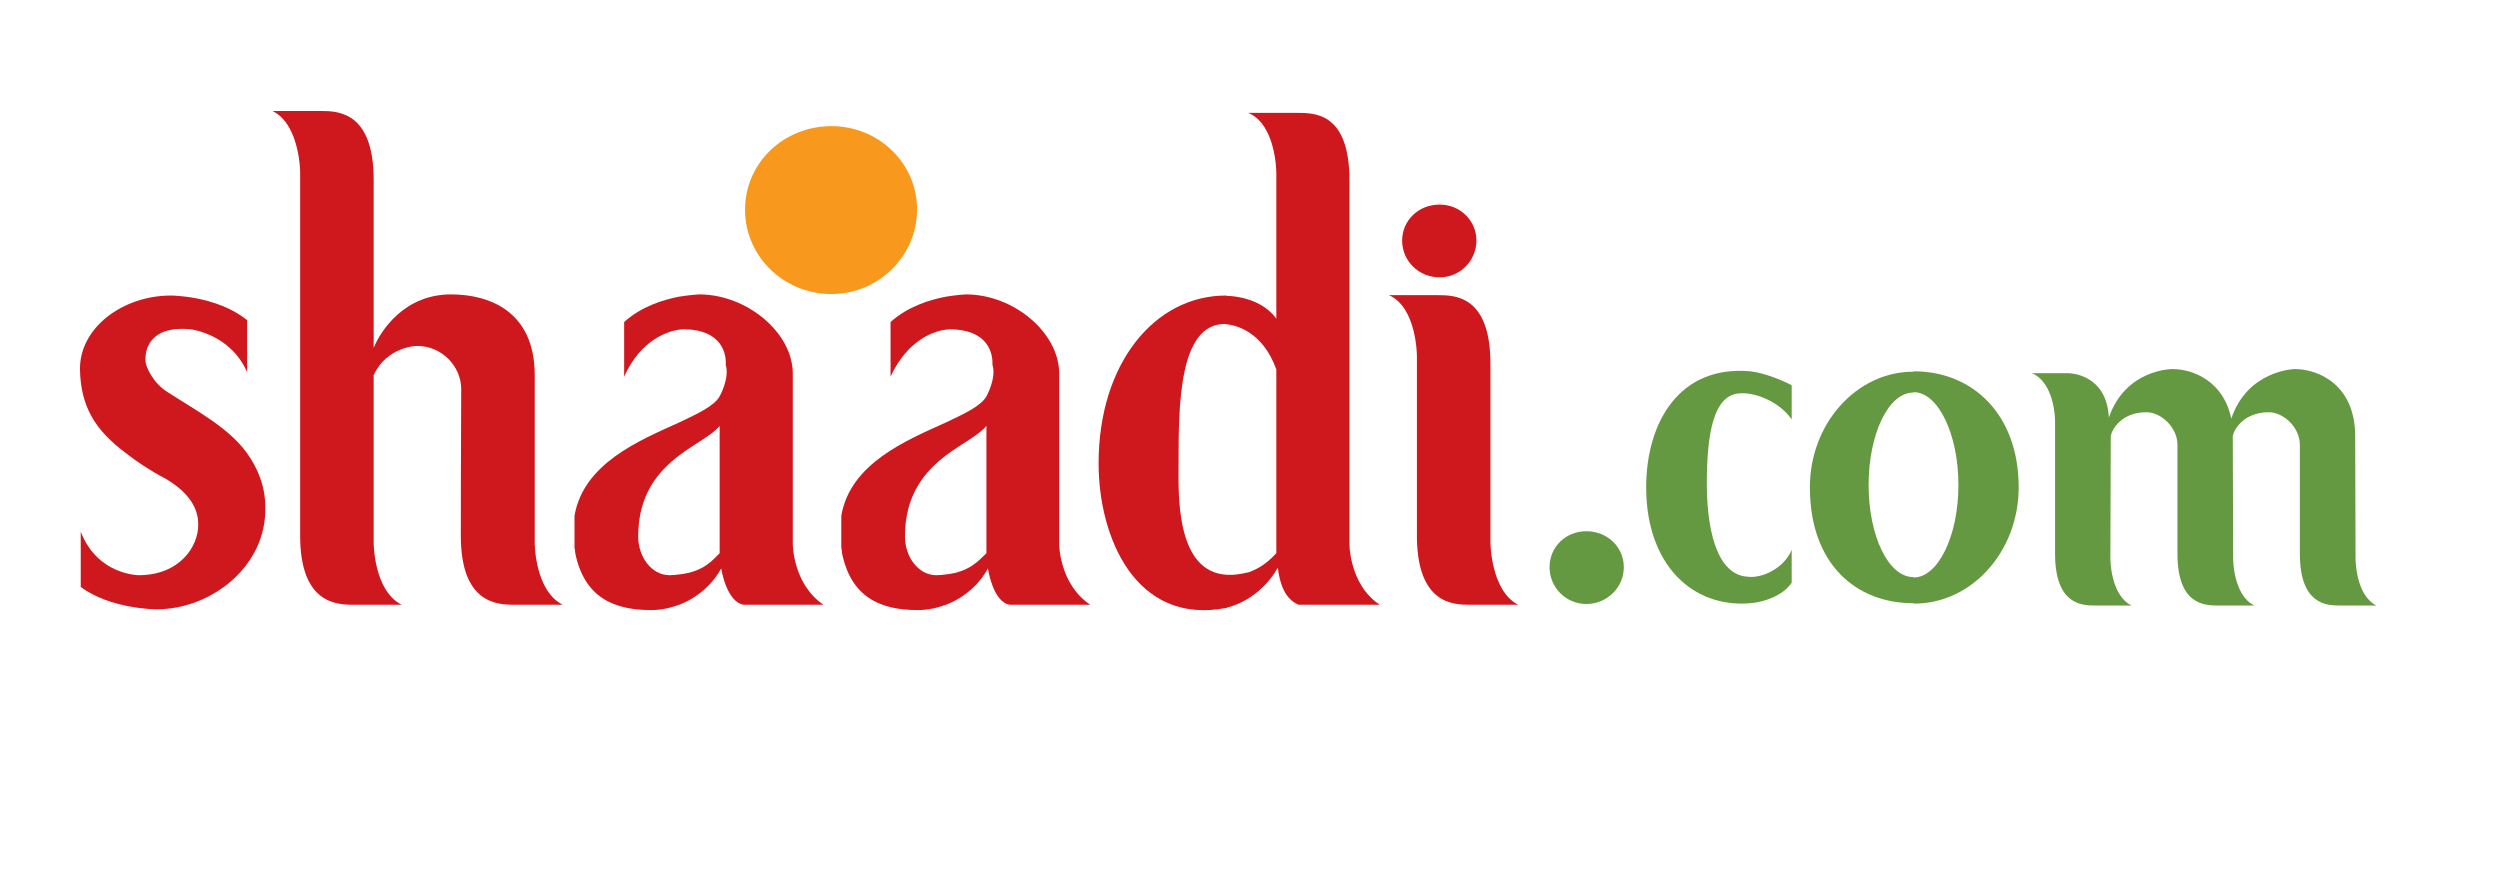 <?xml version="1.0" encoding="UTF-8" standalone="no"?>
<!-- Generator: Adobe Illustrator 15.0.1, SVG Export Plug-In . SVG Version: 6.00 Build 0)  -->

<svg
   xmlns:dc="http://purl.org/dc/elements/1.1/"
   xmlns:cc="http://creativecommons.org/ns#"
   xmlns:rdf="http://www.w3.org/1999/02/22-rdf-syntax-ns#"
   xmlns:svg="http://www.w3.org/2000/svg"
   xmlns="http://www.w3.org/2000/svg"
   xmlns:sodipodi="http://sodipodi.sourceforge.net/DTD/sodipodi-0.dtd"
   xmlns:inkscape="http://www.inkscape.org/namespaces/inkscape"
   version="1.1"
   id="Layer_1"
   x="0px"
   y="0px"
   width="475"
   height="170"
   viewBox="0 0 475 170"
   enable-background="new 0 0 612 792"
   xml:space="preserve"
   inkscape:version="0.48.0 r9654"
   sodipodi:docname="shaadi-com-logo.svg"><defs
   id="defs35" /><sodipodi:namedview
   pagecolor="#ffffff"
   bordercolor="#666666"
   borderopacity="1"
   objecttolerance="10"
   gridtolerance="10"
   guidetolerance="10"
   inkscape:pageopacity="0"
   inkscape:pageshadow="2"
   inkscape:window-width="1280"
   inkscape:window-height="968"
   id="namedview33"
   showgrid="false"
   inkscape:zoom="0.33207071"
   inkscape:cx="306"
   inkscape:cy="396"
   inkscape:window-x="-4"
   inkscape:window-y="-4"
   inkscape:window-maximized="1"
   inkscape:current-layer="Layer_1" />
<g
   id="g3"
   transform="translate(-68.251,-309.825)">
	<path
   clip-rule="evenodd"
   d="m 226.224,365.688 c -9.144,0 -16.416,-7.2 -16.416,-16.056 0,-8.784 7.272,-15.84 16.416,-15.84 9,0 16.272,7.056 16.272,15.84 0,8.784 -7.272,16.056 -16.272,16.056 z"
   id="path5"
   inkscape:connector-curvature="0"
   style="fill:#f8991d;fill-rule:evenodd" />
	<path
   clip-rule="evenodd"
   d="m 97.992,425.592 c 0,0 -8.712,0 -14.4,-4.248 v -10.512 c 3.168,8.28 11.016,8.28 11.016,8.28 7.776,0 11.376,-5.472 11.304,-9.648 0,-3.024 -1.656,-5.976 -6.12,-8.64 -3.024,-1.584 -5.616,-3.312 -7.704,-4.968 -5.688,-4.248 -8.496,-8.712 -8.64,-15.768 -0.144,-7.992 8.136,-14.112 17.28,-14.112 0,0 8.712,0 14.472,4.68 v 9.864 c -3.24,-7.344 -10.8,-8.136 -10.8,-8.136 -7.848,-0.72 -8.64,4.032 -8.496,6.048 0,1.08 1.512,4.32 4.32,5.976 4.968,3.24 11.448,6.624 14.904,11.448 2.088,2.88 3.528,6.336 3.528,10.296 0.288,11.232 -10.224,19.44 -20.664,19.44 z"
   id="path7"
   inkscape:connector-curvature="0"
   style="fill:#ce181e;fill-rule:evenodd" />
	<path
   clip-rule="evenodd"
   d="m 204.984,414.936 c -1.152,1.08 -2.88,3.528 -7.704,4.032 v 5.76 c 4.032,-1.512 6.768,-4.536 7.992,-6.912 0,0 1.008,6.48 4.32,6.912 0,0 7.92,0 15.12,0 -5.832,-3.96 -5.832,-11.52 -5.832,-11.52 v -0.072 -32.328 c 0,-7.776 -8.712,-15.048 -17.784,-15.048 0,0 -1.584,0.072 -3.816,0.432 v 6.264 c 0.504,0 0.72,-0.072 0.72,-0.072 7.56,0 8.28,4.824 8.136,6.768 0.792,2.52 -1.152,5.976 -1.152,5.976 -1.008,1.8 -4.032,3.24 -7.704,4.968 v 6.264 c 3.168,-2.376 6.336,-3.888 7.704,-5.616 v 24.192 z m -7.704,4.032 c -0.576,0.072 -1.152,0.144 -1.8,0.144 -3.528,0 -5.976,-3.6 -5.976,-7.344 0,-7.992 3.816,-12.384 7.776,-15.408 v -6.264 c -7.632,3.456 -18.144,7.776 -19.872,17.712 v 6.12 c 0.072,0.288 0.144,0.648 0.144,1.008 1.728,8.424 7.344,10.8 14.4,10.8 2.016,0 3.744,-0.432 5.328,-1.008 v -5.76 l 0,0 z m 0,-52.776 v 6.264 c -1.944,0.288 -7.2,1.728 -10.44,8.928 0,-7.776 0,-10.368 0,-10.368 3.24,-2.952 7.416,-4.248 10.44,-4.824 z"
   id="path9"
   inkscape:connector-curvature="0"
   style="fill:#ce181e;fill-rule:evenodd" />
	<path
   clip-rule="evenodd"
   d="m 255.672,414.936 c -1.224,1.08 -2.952,3.528 -7.704,4.032 v 5.76 c 4.032,-1.512 6.768,-4.536 7.992,-6.912 0,0 0.936,6.48 4.176,6.912 0,0 7.992,0 15.264,0 -5.904,-3.96 -5.904,-11.52 -5.904,-11.52 v -0.072 -32.328 c 0,-7.776 -8.64,-15.048 -17.712,-15.048 0,0 -1.584,0.072 -3.816,0.432 v 6.264 c 0.36,0 0.576,-0.072 0.576,-0.072 7.704,0 8.352,4.824 8.28,6.768 0.792,2.52 -1.152,5.976 -1.152,5.976 -1.008,1.8 -4.032,3.24 -7.704,4.968 v 6.264 c 3.168,-2.376 6.336,-3.888 7.704,-5.616 v 24.192 z m -7.704,4.032 c -0.576,0.072 -1.152,0.144 -1.8,0.144 -3.528,0 -5.976,-3.6 -5.976,-7.344 0,-7.992 3.816,-12.384 7.776,-15.408 v -6.264 c -7.632,3.456 -18.144,7.776 -19.872,17.712 v 6.048 c 0.072,0.36 0.144,0.72 0.144,1.08 1.728,8.424 7.344,10.8 14.4,10.8 1.944,0 3.744,-0.432 5.328,-1.008 v -5.76 l 0,0 z m 0,-52.776 v 6.264 c -1.8,0.216 -7.128,1.584 -10.512,8.928 0,-7.776 0,-10.368 0,-10.368 3.24,-2.952 7.488,-4.248 10.512,-4.824 z"
   id="path11"
   inkscape:connector-curvature="0"
   style="fill:#ce181e;fill-rule:evenodd" />
	<path
   clip-rule="evenodd"
   d="m 169.848,412.992 v -31.896 c 0,-12.024 -8.496,-15.336 -15.912,-15.336 -8.856,0 -13.32,6.84 -14.688,10.152 v -31.896 c 0,-12.888 -6.696,-13.104 -10.008,-13.104 h -9.216 c 5.256,2.592 5.256,11.736 5.256,11.736 v 68.976 c 0,12.816 6.84,13.104 10.08,13.104 h 9.216 c -5.328,-2.664 -5.328,-11.736 -5.328,-11.736 v -31.896 c 2.592,-5.544 8.28,-5.544 8.28,-5.544 4.608,0 8.352,3.816 8.352,8.208 -0.072,11.664 -0.072,27.864 -0.072,27.864 0,12.816 6.84,13.104 10.152,13.104 h 9.216 c -5.328,-2.664 -5.328,-11.736 -5.328,-11.736 z"
   id="path13"
   inkscape:connector-curvature="0"
   style="fill:#ce181e;fill-rule:evenodd" />
	<path
   clip-rule="evenodd"
   d="m 351.432,412.776 v -33.84 c 0,-13.032 -6.84,-13.032 -10.08,-13.032 h -9.216 c 5.328,2.304 5.328,11.592 5.328,11.592 v 34.632 c 0.216,12.312 6.768,12.6 9.936,12.6 h 9.288 c -5.256,-2.736 -5.256,-11.952 -5.256,-11.952 z"
   id="path15"
   inkscape:connector-curvature="0"
   style="fill:#ce181e;fill-rule:evenodd" />
	<path
   clip-rule="evenodd"
   d="m 341.784,362.52 c 3.888,0 6.984,-3.168 6.984,-6.984 0,-3.816 -3.096,-6.84 -6.984,-6.84 -4.032,0 -7.128,3.024 -7.128,6.84 0,3.816 3.096,6.984 7.128,6.984 z"
   id="path17"
   inkscape:connector-curvature="0"
   style="fill:#ce181e;fill-rule:evenodd" />
	<path
   clip-rule="evenodd"
   d="m 440.352,401.976 c 0,9.72 -3.888,17.568 -8.496,17.568 l -0.072,-0.072 v 4.968 l 0.144,0.072 c 11.016,0 19.872,-9.936 19.872,-22.104 0,-13.968 -8.856,-22.032 -19.872,-22.032 l -0.144,0.072 v 3.96 l 0.072,-0.072 c 4.608,0 8.496,7.92 8.496,17.64 z m -8.568,17.496 c -4.752,0 -8.496,-7.848 -8.496,-17.496 0,-9.648 3.744,-17.568 8.496,-17.568 v -3.96 c -10.8,0 -19.656,9.864 -19.656,21.96 0,14.688 8.856,22.032 19.656,22.032 v -4.968 z"
   id="path19"
   inkscape:connector-curvature="0"
   style="fill:#659941;fill-rule:evenodd" />
	<path
   clip-rule="evenodd"
   d="m 492.552,416.016 -0.072,-23.328 c 0.144,-1.08 1.944,-4.536 6.84,-4.536 2.808,0 5.904,2.88 5.904,6.192 v 20.664 c 0,9.72 5.112,9.864 7.56,9.864 h 6.984 c -3.96,-1.944 -3.96,-8.856 -3.96,-8.856 l -0.072,-23.328 c 0,-9.648 -6.84,-12.744 -11.52,-12.744 0,0 -8.928,0.216 -12.024,9.432 -1.44,-7.056 -7.128,-9.432 -11.232,-9.432 0,0 -8.856,0 -12.024,9.216 -0.432,-8.424 -7.632,-8.424 -7.632,-8.424 h -6.984 c 4.392,1.872 4.392,9 4.392,9 v 25.272 c 0,9.72 5.112,9.864 7.56,9.864 h 6.984 c -4.032,-1.944 -4.032,-8.856 -4.032,-8.856 l 0.072,-23.328 c 0.144,-1.08 1.872,-4.536 6.768,-4.536 2.808,0 5.904,2.88 5.904,6.192 v 20.664 c 0,9.72 5.112,9.864 7.632,9.864 h 6.984 c -4.032,-1.944 -4.032,-8.856 -4.032,-8.856 l 0,0 z m -0.072,-23.328 c 0,-0.072 0,-0.216 0,-0.288 0,0.072 0,0.216 0,0.288 z"
   id="path21"
   inkscape:connector-curvature="0"
   style="fill:#659941;fill-rule:evenodd" />
	<path
   clip-rule="evenodd"
   d="m 369.648,424.584 c 3.96,0 7.128,-3.168 7.128,-6.984 0,-3.888 -3.168,-6.84 -7.128,-6.84 -3.888,0 -6.984,2.952 -6.984,6.84 0,3.816 3.096,6.984 6.984,6.984 z"
   id="path23"
   inkscape:connector-curvature="0"
   style="fill:#659941;fill-rule:evenodd" />
	<path
   clip-rule="evenodd"
   d="m 310.752,414.936 c -2.376,2.592 -4.32,3.24 -5.184,3.6 -1.512,0.36 -2.88,0.576 -4.104,0.504 v 6.192 c 0.72,-0.144 6.192,-1.584 9.576,-7.56 0.36,3.168 1.44,6.048 3.96,7.056 h 15.408 c -4.896,-3.168 -5.76,-9.504 -5.76,-11.592 v -20.088 -13.32 l 0,0 v -35.64 c 0,-12.96 -6.696,-12.816 -10.008,-12.816 h -9.216 c 5.328,2.232 5.328,11.376 5.328,11.376 v 27.72 c -2.736,-3.816 -7.992,-4.32 -9.288,-4.32 v 5.4 c 1.656,0.216 6.696,1.368 9.288,8.568 0,0.504 0,1.008 0,1.512 0,0.504 0,1.008 0,1.44 0,0.504 0,0.936 0,1.44 0,0.432 0,0.864 0,1.368 0,0.432 0,0.864 0,1.296 0,0.432 0,0.864 0,1.296 0,0.36 0,0.792 0,1.224 0,0.432 0,0.864 0,1.224 0,0.36 0,0.792 0,1.152 0,0.36 0,0.792 0,1.152 0,0.36 0,0.72 0,1.08 0,0.432 0,0.792 0,1.08 0,0.36 0,0.72 0,1.08 0,0.288 0,0.648 0,1.008 0,0.288 0,0.576 0,0.936 0,0.36 0,0.648 0,0.936 0,0.288 0,0.576 0,0.936 0,0.288 0,0.504 0,0.864 0,0.288 0,0.576 0,0.792 0,0.288 0,0.576 0,0.792 0,0.36 0,0.576 0,0.864 0,0.216 0,0.432 0,0.72 0,0.216 0,0.504 0,0.72 0,0.216 0,0.432 0,0.72 0,0.144 0,0.432 0,0.648 0,0.216 0,0.432 0,0.648 0,0.216 0,0.36 0,0.648 0,0.144 0,0.36 0,0.504 0,0.216 0,0.432 0,0.576 0,0.216 0,0.36 0,0.576 0,0.144 0,0.288 0,0.504 0,0.216 0,0.288 0,0.504 0,0.144 0,0.288 0,0.432 0,0.216 0,0.288 0,0.432 0,0.216 0,0.288 0,0.432 0,0.144 0,0.288 0,0.36 0,0.144 0,0.288 0,0.36 0,3.312 0,2.664 0,2.664 z m -9.288,4.104 c -10.008,-0.432 -9.288,-15.84 -9.288,-21.168 0,-11.088 0.072,-26.496 8.784,-26.496 0,0 0.216,0.072 0.504,0.072 v -5.4 c -0.144,0 -0.288,-0.072 -0.288,-0.072 -13.536,0 -24.192,12.888 -24.192,31.896 0,13.968 6.984,30.888 24.408,27.432 l 0.072,-0.072 v -6.192 z"
   id="path25"
   inkscape:connector-curvature="0"
   style="fill:#ce181e;fill-rule:evenodd" />
	<path
   clip-rule="evenodd"
   d="m 408.672,414.288 c -1.44,3.528 -5.688,5.472 -8.352,5.112 -5.184,-0.288 -7.704,-7.128 -7.776,-17.496 0,-9.648 1.224,-17.352 6.552,-17.352 2.592,-0.144 7.2,1.512 9.576,4.968 v -6.48 c -1.656,-0.936 -5.256,-2.376 -7.848,-2.664 -13.608,-1.224 -19.8,9.864 -19.8,22.032 0,14.688 8.784,22.968 19.8,22.032 2.448,-0.216 6.048,-1.296 7.848,-3.888 v -6.264 z"
   id="path27"
   inkscape:connector-curvature="0"
   style="fill:#659941;fill-rule:evenodd" />
</g>
</svg>